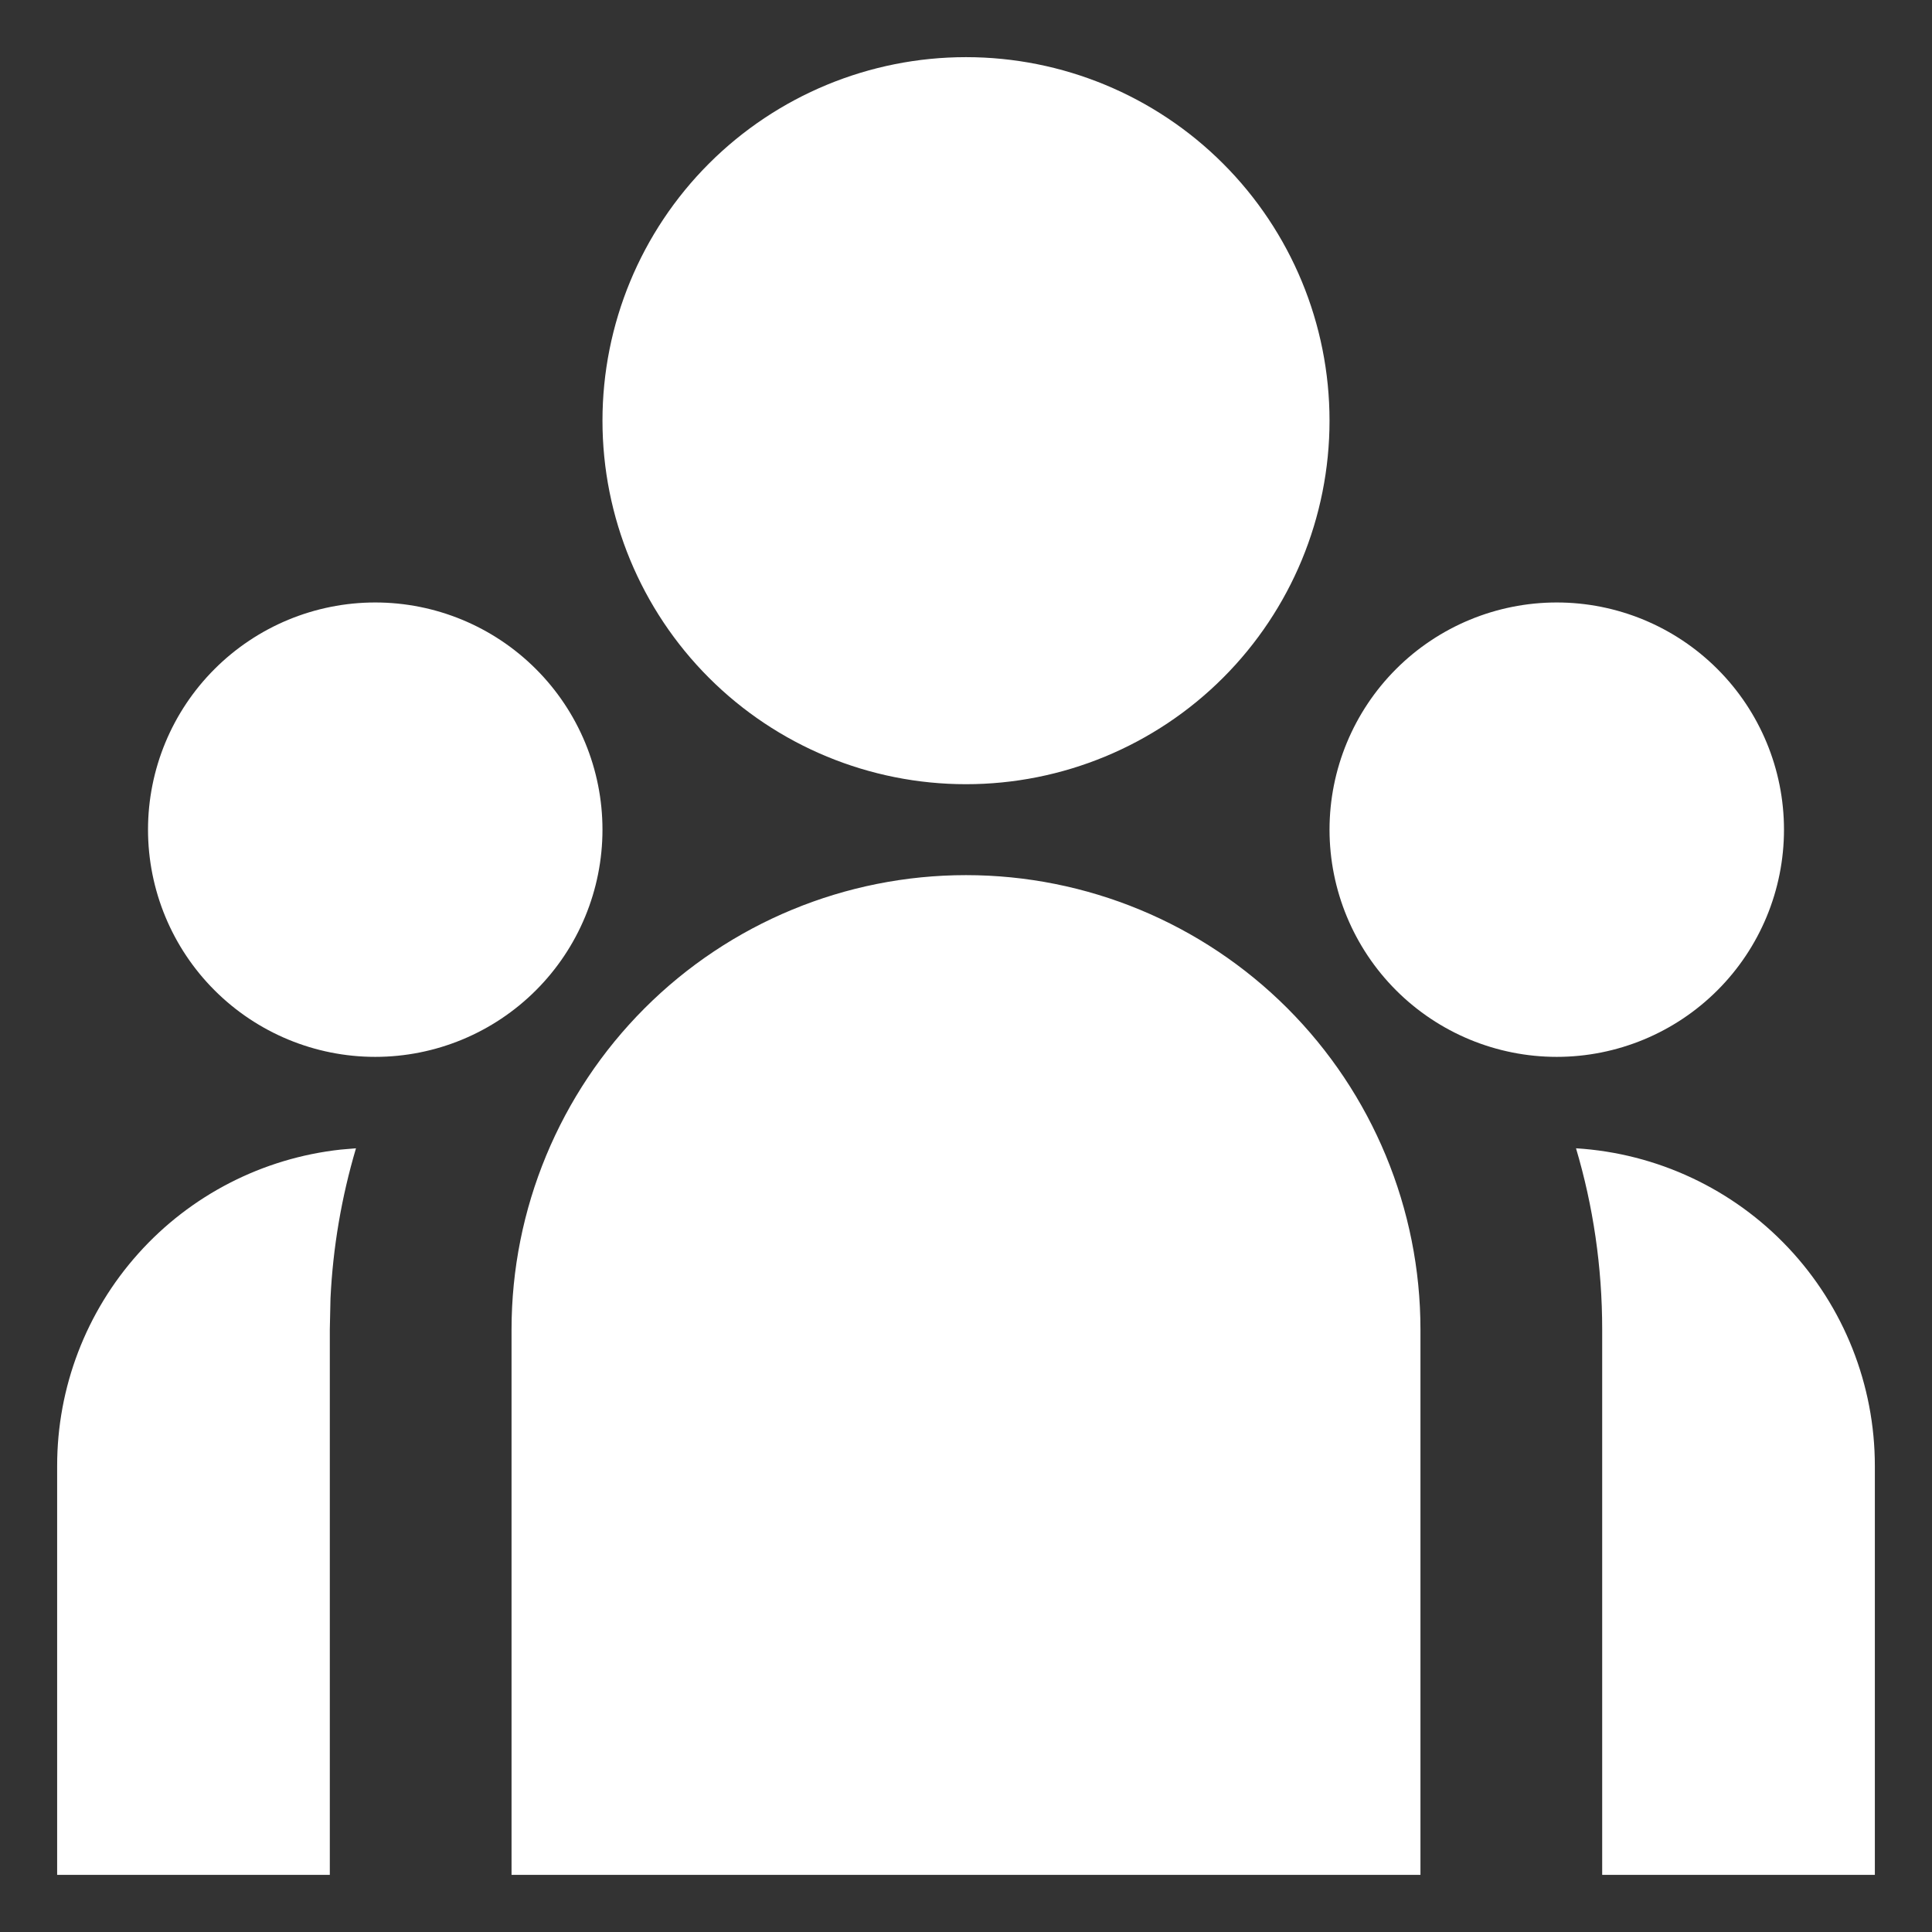 <svg width="31" height="31" viewBox="0 0 31 31" fill="none" xmlns="http://www.w3.org/2000/svg">
<rect x="0" y="0" width="31" height="31" fill="#333333" stroke="none"/>
<path d="M15.5 14.042C17.434 14.042 19.288 14.81 20.656 16.177C22.023 17.545 22.792 19.399 22.792 21.333V30.083H8.208V21.333C8.208 19.399 8.977 17.545 10.344 16.177C11.711 14.81 13.566 14.042 15.5 14.042ZM5.712 18.425C5.48 19.208 5.342 20.016 5.303 20.832L5.292 21.333V30.083H0.917V23.521C0.916 22.263 1.38 21.05 2.22 20.113C3.059 19.176 4.215 18.583 5.465 18.446L5.713 18.425H5.712ZM25.288 18.425C26.586 18.505 27.805 19.076 28.696 20.023C29.587 20.97 30.083 22.221 30.083 23.521V30.083H25.708V21.333C25.708 20.323 25.562 19.347 25.288 18.425ZM6.021 9.667C6.988 9.667 7.915 10.051 8.599 10.735C9.283 11.418 9.667 12.346 9.667 13.312C9.667 14.279 9.283 15.207 8.599 15.89C7.915 16.574 6.988 16.958 6.021 16.958C5.054 16.958 4.127 16.574 3.443 15.89C2.759 15.207 2.375 14.279 2.375 13.312C2.375 12.346 2.759 11.418 3.443 10.735C4.127 10.051 5.054 9.667 6.021 9.667ZM24.979 9.667C25.946 9.667 26.873 10.051 27.557 10.735C28.241 11.418 28.625 12.346 28.625 13.312C28.625 14.279 28.241 15.207 27.557 15.89C26.873 16.574 25.946 16.958 24.979 16.958C24.012 16.958 23.085 16.574 22.401 15.89C21.718 15.207 21.333 14.279 21.333 13.312C21.333 12.346 21.718 11.418 22.401 10.735C23.085 10.051 24.012 9.667 24.979 9.667ZM15.5 0.917C17.047 0.917 18.531 1.531 19.625 2.625C20.719 3.719 21.333 5.203 21.333 6.75C21.333 8.297 20.719 9.781 19.625 10.875C18.531 11.969 17.047 12.583 15.5 12.583C13.953 12.583 12.469 11.969 11.375 10.875C10.281 9.781 9.667 8.297 9.667 6.75C9.667 5.203 10.281 3.719 11.375 2.625C12.469 1.531 13.953 0.917 15.5 0.917Z" fill="white"/>
</svg>
